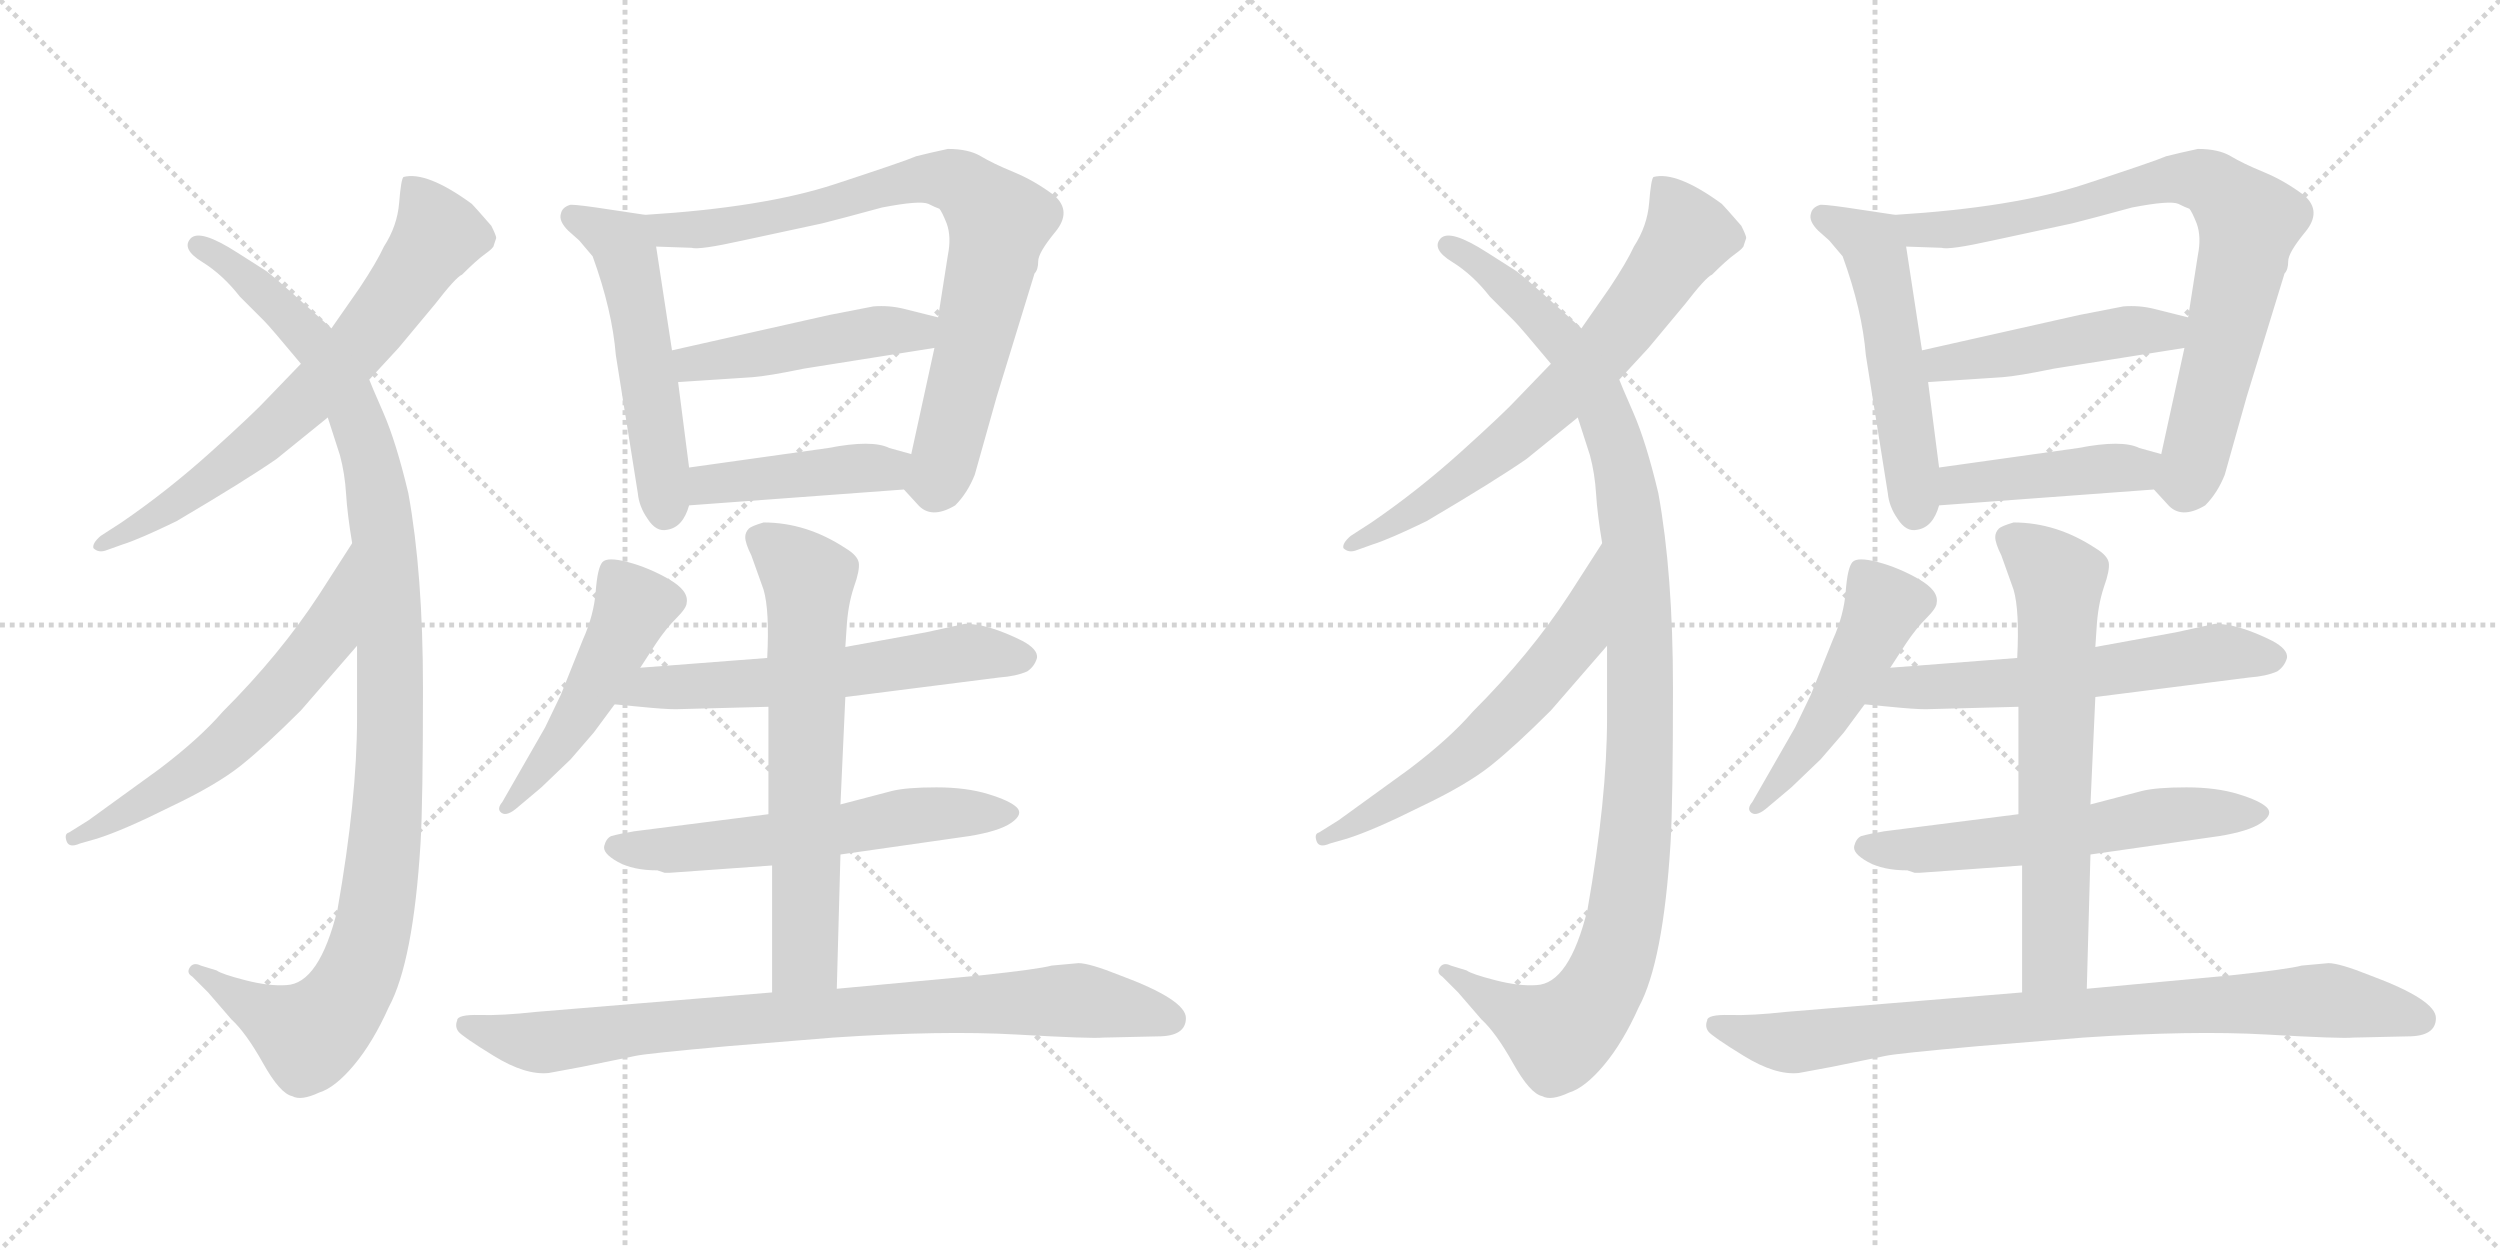 <svg version="1.1" viewBox="0 0 2048 1024" xmlns="http://www.w3.org/2000/svg">
  <g stroke="lightgray" stroke-dasharray="1,1" stroke-width="1" transform="scale(4, 4)">
    <line x1="0" y1="0" x2="256" y2="256"></line>
    <line x1="256" y1="0" x2="0" y2="256"></line>
    <line x1="128" y1="0" x2="128" y2="256"></line>
    <line x1="0" y1="128" x2="256" y2="128"></line>
    <line x1="256" y1="0" x2="512" y2="256"></line>
    <line x1="512" y1="0" x2="256" y2="256"></line>
    <line x1="384" y1="0" x2="384" y2="256"></line>
    <line x1="256" y1="128" x2="512" y2="128"></line>
  </g>
<g transform="scale(1, -1) translate(0, -850)">
   <style type="text/css">
    @keyframes keyframes0 {
      from {
       stroke: black;
       stroke-dashoffset: 684;
       stroke-width: 128;
       }
       69% {
       animation-timing-function: step-end;
       stroke: black;
       stroke-dashoffset: 0;
       stroke-width: 128;
       }
       to {
       stroke: black;
       stroke-width: 1024;
       }
       }
       #make-me-a-hanzi-animation-0 {
         animation: keyframes0 0.807s both;
         animation-delay: 0s;
         animation-timing-function: linear;
       }
    @keyframes keyframes1 {
      from {
       stroke: black;
       stroke-dashoffset: 1083;
       stroke-width: 128;
       }
       78% {
       animation-timing-function: step-end;
       stroke: black;
       stroke-dashoffset: 0;
       stroke-width: 128;
       }
       to {
       stroke: black;
       stroke-width: 1024;
       }
       }
       #make-me-a-hanzi-animation-1 {
         animation: keyframes1 1.131s both;
         animation-delay: 0.807s;
         animation-timing-function: linear;
       }
    @keyframes keyframes2 {
      from {
       stroke: black;
       stroke-dashoffset: 596;
       stroke-width: 128;
       }
       66% {
       animation-timing-function: step-end;
       stroke: black;
       stroke-dashoffset: 0;
       stroke-width: 128;
       }
       to {
       stroke: black;
       stroke-width: 1024;
       }
       }
       #make-me-a-hanzi-animation-2 {
         animation: keyframes2 0.735s both;
         animation-delay: 1.938s;
         animation-timing-function: linear;
       }
    @keyframes keyframes3 {
      from {
       stroke: black;
       stroke-dashoffset: 523;
       stroke-width: 128;
       }
       63% {
       animation-timing-function: step-end;
       stroke: black;
       stroke-dashoffset: 0;
       stroke-width: 128;
       }
       to {
       stroke: black;
       stroke-width: 1024;
       }
       }
       #make-me-a-hanzi-animation-3 {
         animation: keyframes3 0.676s both;
         animation-delay: 2.673s;
         animation-timing-function: linear;
       }
    @keyframes keyframes4 {
      from {
       stroke: black;
       stroke-dashoffset: 791;
       stroke-width: 128;
       }
       72% {
       animation-timing-function: step-end;
       stroke: black;
       stroke-dashoffset: 0;
       stroke-width: 128;
       }
       to {
       stroke: black;
       stroke-width: 1024;
       }
       }
       #make-me-a-hanzi-animation-4 {
         animation: keyframes4 0.894s both;
         animation-delay: 3.349s;
         animation-timing-function: linear;
       }
    @keyframes keyframes5 {
      from {
       stroke: black;
       stroke-dashoffset: 463;
       stroke-width: 128;
       }
       60% {
       animation-timing-function: step-end;
       stroke: black;
       stroke-dashoffset: 0;
       stroke-width: 128;
       }
       to {
       stroke: black;
       stroke-width: 1024;
       }
       }
       #make-me-a-hanzi-animation-5 {
         animation: keyframes5 0.627s both;
         animation-delay: 4.242s;
         animation-timing-function: linear;
       }
    @keyframes keyframes6 {
      from {
       stroke: black;
       stroke-dashoffset: 430;
       stroke-width: 128;
       }
       58% {
       animation-timing-function: step-end;
       stroke: black;
       stroke-dashoffset: 0;
       stroke-width: 128;
       }
       to {
       stroke: black;
       stroke-width: 1024;
       }
       }
       #make-me-a-hanzi-animation-6 {
         animation: keyframes6 0.6s both;
         animation-delay: 4.869s;
         animation-timing-function: linear;
       }
    @keyframes keyframes7 {
      from {
       stroke: black;
       stroke-dashoffset: 486;
       stroke-width: 128;
       }
       61% {
       animation-timing-function: step-end;
       stroke: black;
       stroke-dashoffset: 0;
       stroke-width: 128;
       }
       to {
       stroke: black;
       stroke-width: 1024;
       }
       }
       #make-me-a-hanzi-animation-7 {
         animation: keyframes7 0.646s both;
         animation-delay: 5.469s;
         animation-timing-function: linear;
       }
    @keyframes keyframes8 {
      from {
       stroke: black;
       stroke-dashoffset: 587;
       stroke-width: 128;
       }
       66% {
       animation-timing-function: step-end;
       stroke: black;
       stroke-dashoffset: 0;
       stroke-width: 128;
       }
       to {
       stroke: black;
       stroke-width: 1024;
       }
       }
       #make-me-a-hanzi-animation-8 {
         animation: keyframes8 0.728s both;
         animation-delay: 6.115s;
         animation-timing-function: linear;
       }
    @keyframes keyframes9 {
      from {
       stroke: black;
       stroke-dashoffset: 578;
       stroke-width: 128;
       }
       65% {
       animation-timing-function: step-end;
       stroke: black;
       stroke-dashoffset: 0;
       stroke-width: 128;
       }
       to {
       stroke: black;
       stroke-width: 1024;
       }
       }
       #make-me-a-hanzi-animation-9 {
         animation: keyframes9 0.72s both;
         animation-delay: 6.842s;
         animation-timing-function: linear;
       }
    @keyframes keyframes10 {
      from {
       stroke: black;
       stroke-dashoffset: 647;
       stroke-width: 128;
       }
       68% {
       animation-timing-function: step-end;
       stroke: black;
       stroke-dashoffset: 0;
       stroke-width: 128;
       }
       to {
       stroke: black;
       stroke-width: 1024;
       }
       }
       #make-me-a-hanzi-animation-10 {
         animation: keyframes10 0.777s both;
         animation-delay: 7.563s;
         animation-timing-function: linear;
       }
    @keyframes keyframes11 {
      from {
       stroke: black;
       stroke-dashoffset: 839;
       stroke-width: 128;
       }
       73% {
       animation-timing-function: step-end;
       stroke: black;
       stroke-dashoffset: 0;
       stroke-width: 128;
       }
       to {
       stroke: black;
       stroke-width: 1024;
       }
       }
       #make-me-a-hanzi-animation-11 {
         animation: keyframes11 0.933s both;
         animation-delay: 8.339s;
         animation-timing-function: linear;
       }
    @keyframes keyframes12 {
      from {
       stroke: black;
       stroke-dashoffset: 684;
       stroke-width: 128;
       }
       69% {
       animation-timing-function: step-end;
       stroke: black;
       stroke-dashoffset: 0;
       stroke-width: 128;
       }
       to {
       stroke: black;
       stroke-width: 1024;
       }
       }
       #make-me-a-hanzi-animation-12 {
         animation: keyframes12 0.807s both;
         animation-delay: 9.272s;
         animation-timing-function: linear;
       }
    @keyframes keyframes13 {
      from {
       stroke: black;
       stroke-dashoffset: 1083;
       stroke-width: 128;
       }
       78% {
       animation-timing-function: step-end;
       stroke: black;
       stroke-dashoffset: 0;
       stroke-width: 128;
       }
       to {
       stroke: black;
       stroke-width: 1024;
       }
       }
       #make-me-a-hanzi-animation-13 {
         animation: keyframes13 1.131s both;
         animation-delay: 10.079s;
         animation-timing-function: linear;
       }
    @keyframes keyframes14 {
      from {
       stroke: black;
       stroke-dashoffset: 596;
       stroke-width: 128;
       }
       66% {
       animation-timing-function: step-end;
       stroke: black;
       stroke-dashoffset: 0;
       stroke-width: 128;
       }
       to {
       stroke: black;
       stroke-width: 1024;
       }
       }
       #make-me-a-hanzi-animation-14 {
         animation: keyframes14 0.735s both;
         animation-delay: 11.21s;
         animation-timing-function: linear;
       }
    @keyframes keyframes15 {
      from {
       stroke: black;
       stroke-dashoffset: 523;
       stroke-width: 128;
       }
       63% {
       animation-timing-function: step-end;
       stroke: black;
       stroke-dashoffset: 0;
       stroke-width: 128;
       }
       to {
       stroke: black;
       stroke-width: 1024;
       }
       }
       #make-me-a-hanzi-animation-15 {
         animation: keyframes15 0.676s both;
         animation-delay: 11.945s;
         animation-timing-function: linear;
       }
    @keyframes keyframes16 {
      from {
       stroke: black;
       stroke-dashoffset: 791;
       stroke-width: 128;
       }
       72% {
       animation-timing-function: step-end;
       stroke: black;
       stroke-dashoffset: 0;
       stroke-width: 128;
       }
       to {
       stroke: black;
       stroke-width: 1024;
       }
       }
       #make-me-a-hanzi-animation-16 {
         animation: keyframes16 0.894s both;
         animation-delay: 12.621s;
         animation-timing-function: linear;
       }
    @keyframes keyframes17 {
      from {
       stroke: black;
       stroke-dashoffset: 463;
       stroke-width: 128;
       }
       60% {
       animation-timing-function: step-end;
       stroke: black;
       stroke-dashoffset: 0;
       stroke-width: 128;
       }
       to {
       stroke: black;
       stroke-width: 1024;
       }
       }
       #make-me-a-hanzi-animation-17 {
         animation: keyframes17 0.627s both;
         animation-delay: 13.514s;
         animation-timing-function: linear;
       }
    @keyframes keyframes18 {
      from {
       stroke: black;
       stroke-dashoffset: 430;
       stroke-width: 128;
       }
       58% {
       animation-timing-function: step-end;
       stroke: black;
       stroke-dashoffset: 0;
       stroke-width: 128;
       }
       to {
       stroke: black;
       stroke-width: 1024;
       }
       }
       #make-me-a-hanzi-animation-18 {
         animation: keyframes18 0.6s both;
         animation-delay: 14.141s;
         animation-timing-function: linear;
       }
    @keyframes keyframes19 {
      from {
       stroke: black;
       stroke-dashoffset: 486;
       stroke-width: 128;
       }
       61% {
       animation-timing-function: step-end;
       stroke: black;
       stroke-dashoffset: 0;
       stroke-width: 128;
       }
       to {
       stroke: black;
       stroke-width: 1024;
       }
       }
       #make-me-a-hanzi-animation-19 {
         animation: keyframes19 0.646s both;
         animation-delay: 14.741s;
         animation-timing-function: linear;
       }
    @keyframes keyframes20 {
      from {
       stroke: black;
       stroke-dashoffset: 587;
       stroke-width: 128;
       }
       66% {
       animation-timing-function: step-end;
       stroke: black;
       stroke-dashoffset: 0;
       stroke-width: 128;
       }
       to {
       stroke: black;
       stroke-width: 1024;
       }
       }
       #make-me-a-hanzi-animation-20 {
         animation: keyframes20 0.728s both;
         animation-delay: 15.387s;
         animation-timing-function: linear;
       }
    @keyframes keyframes21 {
      from {
       stroke: black;
       stroke-dashoffset: 578;
       stroke-width: 128;
       }
       65% {
       animation-timing-function: step-end;
       stroke: black;
       stroke-dashoffset: 0;
       stroke-width: 128;
       }
       to {
       stroke: black;
       stroke-width: 1024;
       }
       }
       #make-me-a-hanzi-animation-21 {
         animation: keyframes21 0.72s both;
         animation-delay: 16.114s;
         animation-timing-function: linear;
       }
    @keyframes keyframes22 {
      from {
       stroke: black;
       stroke-dashoffset: 647;
       stroke-width: 128;
       }
       68% {
       animation-timing-function: step-end;
       stroke: black;
       stroke-dashoffset: 0;
       stroke-width: 128;
       }
       to {
       stroke: black;
       stroke-width: 1024;
       }
       }
       #make-me-a-hanzi-animation-22 {
         animation: keyframes22 0.777s both;
         animation-delay: 16.835s;
         animation-timing-function: linear;
       }
    @keyframes keyframes23 {
      from {
       stroke: black;
       stroke-dashoffset: 839;
       stroke-width: 128;
       }
       73% {
       animation-timing-function: step-end;
       stroke: black;
       stroke-dashoffset: 0;
       stroke-width: 128;
       }
       to {
       stroke: black;
       stroke-width: 1024;
       }
       }
       #make-me-a-hanzi-animation-23 {
         animation: keyframes23 0.933s both;
         animation-delay: 17.611s;
         animation-timing-function: linear;
       }
</style>
<path d="M 302.5 539.0 L 326.5 565.0 L 356.5 601.0 Q 373.5 623.0 378.5 625.0 Q 390.5 637.0 397.5 642.0 Q 404.5 647.0 404.5 649.0 L 406.5 655.0 Q 406.5 657.0 402.5 665.0 Q 389.5 680.0 386.5 683.0 Q 349.5 710.0 330.5 705.0 Q 328.5 703.0 327.0 684.0 Q 325.5 665.0 314.5 648.0 Q 308.5 635.0 294.5 614.0 L 271.5 581.0 L 246.5 552.0 L 219.5 524.0 Q 208.5 512.0 173.0 480.0 Q 137.5 448.0 99.5 422.0 L 82.5 411.0 Q 75.5 405.0 76.5 401.0 Q 80.5 397.0 86.5 399.0 L 100.5 404.0 Q 113.5 408.0 144.5 423.0 Q 200.5 456.0 226.5 474.0 L 268.5 508.0 L 302.5 539.0 Z" fill="lightgray"></path> 
<path d="M 292.5 321.0 L 292.5 262.0 Q 292.5 196.0 276.5 105.0 Q 261.5 44.0 234.5 43.0 Q 220.5 42.0 201.0 47.0 Q 181.5 52.0 177.5 55.0 L 164.5 59.0 Q 158.5 62.0 155.5 57.5 Q 152.5 53.0 157.5 50.0 L 170.5 37.0 L 189.5 15.0 Q 201.5 4.0 215.5 -21.0 Q 229.5 -46.0 239.5 -48.0 Q 246.5 -52.0 261.5 -45.0 Q 274.5 -41.0 290.0 -22.5 Q 305.5 -4.0 318.5 25.0 Q 338.5 62.0 344.5 159.0 Q 346.5 193.0 346.5 286.5 Q 346.5 380.0 334.5 446.0 Q 324.5 488.0 314.0 512.0 Q 303.5 536.0 302.5 539.0 L 271.5 581.0 L 251.5 599.0 Q 220.5 627.0 216.5 629.0 L 194.5 643.0 Q 163.5 663.0 156.0 654.5 Q 148.5 646.0 165.5 635.5 Q 182.5 625.0 196.5 607.0 L 216.5 587.0 Q 221.5 582.0 246.5 552.0 L 268.5 508.0 L 278.5 477.0 Q 282.5 462.0 283.5 445.5 Q 284.5 429.0 288.5 405.0 L 292.5 321.0 Z" fill="lightgray"></path> 
<path d="M 288.5 405.0 L 261.5 363.0 Q 229.5 314.0 182.5 267.0 Q 163.5 245.0 130.5 220.0 L 72.5 178.0 L 56.5 168.0 Q 52.5 167.0 54.5 161.0 Q 56.5 155.0 65.5 159.0 L 79.5 163.0 Q 101.5 170.0 139.5 189.0 Q 177.5 207.0 197.5 223.0 Q 217.5 239.0 246.5 268.0 L 292.5 321.0 C 312.5 344.0 304.5 430.0 288.5 405.0 Z" fill="lightgray"></path> 
<path d="M 528.5 674.0 L 488.5 680.0 Q 467.5 683.0 466.5 682.0 Q 460.5 680.0 459.5 675.0 Q 457.5 669.0 465.5 661.0 L 474.5 653.0 L 485.5 640.0 Q 501.5 596.0 504.5 559.0 L 522.5 446.0 Q 523.5 435.0 530.5 425.0 Q 537.5 414.0 546.5 416.0 Q 559.5 418.0 564.5 436.0 L 564.5 467.0 L 555.5 537.0 L 550.5 563.0 L 537.5 648.0 C 533.5 673.0 533.5 673.0 528.5 674.0 Z" fill="lightgray"></path> 
<path d="M 740.5 449.0 L 751.5 437.0 Q 762.5 424.0 782.5 436.0 Q 792.5 446.0 798.5 461.0 L 816.5 525.0 L 847.5 626.0 Q 850.5 629.0 850.5 636.0 Q 850.5 643.0 864.5 660.0 Q 878.5 677.0 863.5 690.0 Q 847.5 702.0 830.5 709.0 Q 813.5 716.0 803.5 722.0 Q 793.5 728.0 776.5 728.0 Q 762.5 725.0 750.5 722.0 Q 741.5 718.0 683.5 699.0 Q 625.5 680.0 528.5 674.0 C 498.5 672.0 507.5 649.0 537.5 648.0 L 566.5 647.0 Q 572.5 645.0 608.5 653.0 L 673.5 667.0 Q 689.5 671.0 722.5 680.0 Q 753.5 686.0 760.5 683.0 Q 766.5 680.0 769.5 679.0 Q 771.5 677.0 775.5 667.0 Q 779.5 656.0 776.5 641.0 L 768.5 590.0 L 765.5 565.0 L 746.5 478.0 C 740.5 449.0 740.5 449.0 740.5 449.0 Z" fill="lightgray"></path> 
<path d="M 768.5 590.0 L 740.5 597.0 Q 728.5 600.0 715.5 599.0 L 679.5 592.0 L 550.5 563.0 C 521.5 556.0 525.5 535.0 555.5 537.0 L 616.5 541.0 Q 629.5 542.0 658.5 548.0 L 765.5 565.0 C 795.5 570.0 797.5 583.0 768.5 590.0 Z" fill="lightgray"></path> 
<path d="M 564.5 436.0 L 740.5 449.0 C 770.5 451.0 775.5 470.0 746.5 478.0 L 728.5 483.0 Q 714.5 490.0 678.5 483.0 L 564.5 467.0 C 534.5 463.0 534.5 434.0 564.5 436.0 Z" fill="lightgray"></path> 
<path d="M 524.5 303.0 L 537.5 323.0 Q 545.5 335.0 554.0 343.5 Q 562.5 352.0 562.5 356.0 Q 564.5 366.0 548.0 375.5 Q 531.5 385.0 514.5 389.5 Q 497.5 394.0 493.5 389.5 Q 489.5 385.0 488.0 365.5 Q 486.5 346.0 477.5 326.0 L 459.5 281.0 L 446.5 254.0 L 411.5 193.0 Q 406.5 187.0 411.0 184.0 Q 415.5 181.0 424.5 189.0 L 443.5 205.0 L 467.5 228.0 L 486.5 250.0 L 503.5 273.0 L 524.5 303.0 Z" fill="lightgray"></path> 
<path d="M 692.5 279.0 L 818.5 295.0 Q 832.5 296.0 841.5 300.0 Q 847.5 304.0 849.5 311.0 Q 850.5 318.0 837.5 325.0 Q 809.5 339.0 790.5 339.0 L 758.5 332.0 L 692.5 320.0 L 628.5 311.0 L 524.5 303.0 C 494.5 301.0 473.5 276.0 503.5 273.0 L 524.5 271.0 Q 544.5 269.0 553.5 269.0 L 629.5 271.0 L 692.5 279.0 Z" fill="lightgray"></path> 
<path d="M 688.5 150.0 L 793.5 165.0 Q 818.5 169.0 828.5 176.0 Q 838.5 183.0 833.0 188.5 Q 827.5 194.0 809.5 199.5 Q 791.5 205.0 767.0 205.0 Q 742.5 205.0 730.5 202.0 L 688.5 191.0 L 629.5 183.0 L 519.5 169.0 Q 507.5 167.0 500.5 165.0 Q 496.5 163.0 495.0 157.0 Q 493.5 151.0 506.0 144.0 Q 518.5 137.0 538.5 137.0 L 544.5 135.0 L 548.5 135.0 L 632.5 141.0 L 688.5 150.0 Z" fill="lightgray"></path> 
<path d="M 685.5 40.0 L 688.5 150.0 L 688.5 191.0 L 692.5 279.0 L 692.5 320.0 L 693.5 335.0 Q 694.5 354.0 699.5 369.0 Q 704.5 383.0 703.5 389.0 Q 702.5 395.0 692.5 401.0 Q 660.5 422.0 625.5 422.0 Q 615.5 419.0 613.5 417.0 Q 610.5 414.0 610.5 410.0 Q 610.5 405.0 615.5 395.0 Q 619.5 384.0 625.5 367.0 Q 630.5 350.0 628.5 311.0 L 629.5 271.0 L 629.5 183.0 L 632.5 141.0 L 632.5 37.0 C 632.5 7.0 684.5 10.0 685.5 40.0 Z" fill="lightgray"></path> 
<path d="M 948.5 1.0 Q 971.5 1.0 971.5 16.0 Q 971.5 31.0 917.5 51.0 Q 892.5 61.0 883.5 61.0 L 861.5 59.0 Q 850.5 56.0 803.5 51.0 L 685.5 40.0 L 632.5 37.0 L 438.5 21.0 Q 411.5 18.0 393.0 18.5 Q 374.5 19.0 374.5 14.0 Q 372.5 9.0 375.5 5.0 Q 378.5 1.0 404.5 -15.0 Q 430.5 -31.0 449.5 -29.0 L 476.5 -24.0 L 520.5 -15.0 Q 529.5 -13.0 596.5 -7.0 L 682.5 0.0 Q 771.5 6.0 833.0 2.5 Q 894.5 -1.0 903.5 0.0 L 948.5 1.0 Z" fill="lightgray"></path> 
<path d="M 1326.5 539.0 L 1350.5 565.0 L 1380.5 601.0 Q 1397.5 623.0 1402.5 625.0 Q 1414.5 637.0 1421.5 642.0 Q 1428.5 647.0 1428.5 649.0 L 1430.5 655.0 Q 1430.5 657.0 1426.5 665.0 Q 1413.5 680.0 1410.5 683.0 Q 1373.5 710.0 1354.5 705.0 Q 1352.5 703.0 1351.0 684.0 Q 1349.5 665.0 1338.5 648.0 Q 1332.5 635.0 1318.5 614.0 L 1295.5 581.0 L 1270.5 552.0 L 1243.5 524.0 Q 1232.5 512.0 1197.0 480.0 Q 1161.5 448.0 1123.5 422.0 L 1106.5 411.0 Q 1099.5 405.0 1100.5 401.0 Q 1104.5 397.0 1110.5 399.0 L 1124.5 404.0 Q 1137.5 408.0 1168.5 423.0 Q 1224.5 456.0 1250.5 474.0 L 1292.5 508.0 L 1326.5 539.0 Z" fill="lightgray"></path> 
<path d="M 1316.5 321.0 L 1316.5 262.0 Q 1316.5 196.0 1300.5 105.0 Q 1285.5 44.0 1258.5 43.0 Q 1244.5 42.0 1225.0 47.0 Q 1205.5 52.0 1201.5 55.0 L 1188.5 59.0 Q 1182.5 62.0 1179.5 57.5 Q 1176.5 53.0 1181.5 50.0 L 1194.5 37.0 L 1213.5 15.0 Q 1225.5 4.0 1239.5 -21.0 Q 1253.5 -46.0 1263.5 -48.0 Q 1270.5 -52.0 1285.5 -45.0 Q 1298.5 -41.0 1314.0 -22.5 Q 1329.5 -4.0 1342.5 25.0 Q 1362.5 62.0 1368.5 159.0 Q 1370.5 193.0 1370.5 286.5 Q 1370.5 380.0 1358.5 446.0 Q 1348.5 488.0 1338.0 512.0 Q 1327.5 536.0 1326.5 539.0 L 1295.5 581.0 L 1275.5 599.0 Q 1244.5 627.0 1240.5 629.0 L 1218.5 643.0 Q 1187.5 663.0 1180.0 654.5 Q 1172.5 646.0 1189.5 635.5 Q 1206.5 625.0 1220.5 607.0 L 1240.5 587.0 Q 1245.5 582.0 1270.5 552.0 L 1292.5 508.0 L 1302.5 477.0 Q 1306.5 462.0 1307.5 445.5 Q 1308.5 429.0 1312.5 405.0 L 1316.5 321.0 Z" fill="lightgray"></path> 
<path d="M 1312.5 405.0 L 1285.5 363.0 Q 1253.5 314.0 1206.5 267.0 Q 1187.5 245.0 1154.5 220.0 L 1096.5 178.0 L 1080.5 168.0 Q 1076.5 167.0 1078.5 161.0 Q 1080.5 155.0 1089.5 159.0 L 1103.5 163.0 Q 1125.5 170.0 1163.5 189.0 Q 1201.5 207.0 1221.5 223.0 Q 1241.5 239.0 1270.5 268.0 L 1316.5 321.0 C 1336.5 344.0 1328.5 430.0 1312.5 405.0 Z" fill="lightgray"></path> 
<path d="M 1552.5 674.0 L 1512.5 680.0 Q 1491.5 683.0 1490.5 682.0 Q 1484.5 680.0 1483.5 675.0 Q 1481.5 669.0 1489.5 661.0 L 1498.5 653.0 L 1509.5 640.0 Q 1525.5 596.0 1528.5 559.0 L 1546.5 446.0 Q 1547.5 435.0 1554.5 425.0 Q 1561.5 414.0 1570.5 416.0 Q 1583.5 418.0 1588.5 436.0 L 1588.5 467.0 L 1579.5 537.0 L 1574.5 563.0 L 1561.5 648.0 C 1557.5 673.0 1557.5 673.0 1552.5 674.0 Z" fill="lightgray"></path> 
<path d="M 1764.5 449.0 L 1775.5 437.0 Q 1786.5 424.0 1806.5 436.0 Q 1816.5 446.0 1822.5 461.0 L 1840.5 525.0 L 1871.5 626.0 Q 1874.5 629.0 1874.5 636.0 Q 1874.5 643.0 1888.5 660.0 Q 1902.5 677.0 1887.5 690.0 Q 1871.5 702.0 1854.5 709.0 Q 1837.5 716.0 1827.5 722.0 Q 1817.5 728.0 1800.5 728.0 Q 1786.5 725.0 1774.5 722.0 Q 1765.5 718.0 1707.5 699.0 Q 1649.5 680.0 1552.5 674.0 C 1522.5 672.0 1531.5 649.0 1561.5 648.0 L 1590.5 647.0 Q 1596.5 645.0 1632.5 653.0 L 1697.5 667.0 Q 1713.5 671.0 1746.5 680.0 Q 1777.5 686.0 1784.5 683.0 Q 1790.5 680.0 1793.5 679.0 Q 1795.5 677.0 1799.5 667.0 Q 1803.5 656.0 1800.5 641.0 L 1792.5 590.0 L 1789.5 565.0 L 1770.5 478.0 C 1764.5 449.0 1764.5 449.0 1764.5 449.0 Z" fill="lightgray"></path> 
<path d="M 1792.5 590.0 L 1764.5 597.0 Q 1752.5 600.0 1739.5 599.0 L 1703.5 592.0 L 1574.5 563.0 C 1545.5 556.0 1549.5 535.0 1579.5 537.0 L 1640.5 541.0 Q 1653.5 542.0 1682.5 548.0 L 1789.5 565.0 C 1819.5 570.0 1821.5 583.0 1792.5 590.0 Z" fill="lightgray"></path> 
<path d="M 1588.5 436.0 L 1764.5 449.0 C 1794.5 451.0 1799.5 470.0 1770.5 478.0 L 1752.5 483.0 Q 1738.5 490.0 1702.5 483.0 L 1588.5 467.0 C 1558.5 463.0 1558.5 434.0 1588.5 436.0 Z" fill="lightgray"></path> 
<path d="M 1548.5 303.0 L 1561.5 323.0 Q 1569.5 335.0 1578.0 343.5 Q 1586.5 352.0 1586.5 356.0 Q 1588.5 366.0 1572.0 375.5 Q 1555.5 385.0 1538.5 389.5 Q 1521.5 394.0 1517.5 389.5 Q 1513.5 385.0 1512.0 365.5 Q 1510.5 346.0 1501.5 326.0 L 1483.5 281.0 L 1470.5 254.0 L 1435.5 193.0 Q 1430.5 187.0 1435.0 184.0 Q 1439.5 181.0 1448.5 189.0 L 1467.5 205.0 L 1491.5 228.0 L 1510.5 250.0 L 1527.5 273.0 L 1548.5 303.0 Z" fill="lightgray"></path> 
<path d="M 1716.5 279.0 L 1842.5 295.0 Q 1856.5 296.0 1865.5 300.0 Q 1871.5 304.0 1873.5 311.0 Q 1874.5 318.0 1861.5 325.0 Q 1833.5 339.0 1814.5 339.0 L 1782.5 332.0 L 1716.5 320.0 L 1652.5 311.0 L 1548.5 303.0 C 1518.5 301.0 1497.5 276.0 1527.5 273.0 L 1548.5 271.0 Q 1568.5 269.0 1577.5 269.0 L 1653.5 271.0 L 1716.5 279.0 Z" fill="lightgray"></path> 
<path d="M 1712.5 150.0 L 1817.5 165.0 Q 1842.5 169.0 1852.5 176.0 Q 1862.5 183.0 1857.0 188.5 Q 1851.5 194.0 1833.5 199.5 Q 1815.5 205.0 1791.0 205.0 Q 1766.5 205.0 1754.5 202.0 L 1712.5 191.0 L 1653.5 183.0 L 1543.5 169.0 Q 1531.5 167.0 1524.5 165.0 Q 1520.5 163.0 1519.0 157.0 Q 1517.5 151.0 1530.0 144.0 Q 1542.5 137.0 1562.5 137.0 L 1568.5 135.0 L 1572.5 135.0 L 1656.5 141.0 L 1712.5 150.0 Z" fill="lightgray"></path> 
<path d="M 1709.5 40.0 L 1712.5 150.0 L 1712.5 191.0 L 1716.5 279.0 L 1716.5 320.0 L 1717.5 335.0 Q 1718.5 354.0 1723.5 369.0 Q 1728.5 383.0 1727.5 389.0 Q 1726.5 395.0 1716.5 401.0 Q 1684.5 422.0 1649.5 422.0 Q 1639.5 419.0 1637.5 417.0 Q 1634.5 414.0 1634.5 410.0 Q 1634.5 405.0 1639.5 395.0 Q 1643.5 384.0 1649.5 367.0 Q 1654.5 350.0 1652.5 311.0 L 1653.5 271.0 L 1653.5 183.0 L 1656.5 141.0 L 1656.5 37.0 C 1656.5 7.0 1708.5 10.0 1709.5 40.0 Z" fill="lightgray"></path> 
<path d="M 1972.5 1.0 Q 1995.5 1.0 1995.5 16.0 Q 1995.5 31.0 1941.5 51.0 Q 1916.5 61.0 1907.5 61.0 L 1885.5 59.0 Q 1874.5 56.0 1827.5 51.0 L 1709.5 40.0 L 1656.5 37.0 L 1462.5 21.0 Q 1435.5 18.0 1417.0 18.5 Q 1398.5 19.0 1398.5 14.0 Q 1396.5 9.0 1399.5 5.0 Q 1402.5 1.0 1428.5 -15.0 Q 1454.5 -31.0 1473.5 -29.0 L 1500.5 -24.0 L 1544.5 -15.0 Q 1553.5 -13.0 1620.5 -7.0 L 1706.5 0.0 Q 1795.5 6.0 1857.0 2.5 Q 1918.5 -1.0 1927.5 0.0 L 1972.5 1.0 Z" fill="lightgray"></path> 
      <clipPath id="make-me-a-hanzi-clip-0">
      <path d="M 302.5 539.0 L 326.5 565.0 L 356.5 601.0 Q 373.5 623.0 378.5 625.0 Q 390.5 637.0 397.5 642.0 Q 404.5 647.0 404.5 649.0 L 406.5 655.0 Q 406.5 657.0 402.5 665.0 Q 389.5 680.0 386.5 683.0 Q 349.5 710.0 330.5 705.0 Q 328.5 703.0 327.0 684.0 Q 325.5 665.0 314.5 648.0 Q 308.5 635.0 294.5 614.0 L 271.5 581.0 L 246.5 552.0 L 219.5 524.0 Q 208.5 512.0 173.0 480.0 Q 137.5 448.0 99.5 422.0 L 82.5 411.0 Q 75.5 405.0 76.5 401.0 Q 80.5 397.0 86.5 399.0 L 100.5 404.0 Q 113.5 408.0 144.5 423.0 Q 200.5 456.0 226.5 474.0 L 268.5 508.0 L 302.5 539.0 Z" fill="lightgray"></path>
      </clipPath>
      <path clip-path="url(#make-me-a-hanzi-clip-0)" d="M 336.5 700.0 L 358.5 656.0 L 295.5 570.0 L 239.5 512.0 L 184.5 466.0 L 131.5 427.0 L 82.5 404.0 " fill="none" id="make-me-a-hanzi-animation-0" stroke-dasharray="556 1112" stroke-linecap="round"></path>

      <clipPath id="make-me-a-hanzi-clip-1">
      <path d="M 292.5 321.0 L 292.5 262.0 Q 292.5 196.0 276.5 105.0 Q 261.5 44.0 234.5 43.0 Q 220.5 42.0 201.0 47.0 Q 181.5 52.0 177.5 55.0 L 164.5 59.0 Q 158.5 62.0 155.5 57.5 Q 152.5 53.0 157.5 50.0 L 170.5 37.0 L 189.5 15.0 Q 201.5 4.0 215.5 -21.0 Q 229.5 -46.0 239.5 -48.0 Q 246.5 -52.0 261.5 -45.0 Q 274.5 -41.0 290.0 -22.5 Q 305.5 -4.0 318.5 25.0 Q 338.5 62.0 344.5 159.0 Q 346.5 193.0 346.5 286.5 Q 346.5 380.0 334.5 446.0 Q 324.5 488.0 314.0 512.0 Q 303.5 536.0 302.5 539.0 L 271.5 581.0 L 251.5 599.0 Q 220.5 627.0 216.5 629.0 L 194.5 643.0 Q 163.5 663.0 156.0 654.5 Q 148.5 646.0 165.5 635.5 Q 182.5 625.0 196.5 607.0 L 216.5 587.0 Q 221.5 582.0 246.5 552.0 L 268.5 508.0 L 278.5 477.0 Q 282.5 462.0 283.5 445.5 Q 284.5 429.0 288.5 405.0 L 292.5 321.0 Z" fill="lightgray"></path>
      </clipPath>
      <path clip-path="url(#make-me-a-hanzi-clip-1)" d="M 162.5 649.0 L 181.5 640.0 L 233.5 596.0 L 260.5 565.0 L 291.5 510.0 L 306.5 463.0 L 314.5 408.0 L 320.5 254.0 L 307.5 98.0 L 293.5 51.0 L 276.5 23.0 L 250.5 3.0 L 160.5 55.0 " fill="none" id="make-me-a-hanzi-animation-1" stroke-dasharray="955 1910" stroke-linecap="round"></path>

      <clipPath id="make-me-a-hanzi-clip-2">
      <path d="M 288.5 405.0 L 261.5 363.0 Q 229.5 314.0 182.5 267.0 Q 163.5 245.0 130.5 220.0 L 72.5 178.0 L 56.5 168.0 Q 52.5 167.0 54.5 161.0 Q 56.5 155.0 65.5 159.0 L 79.5 163.0 Q 101.5 170.0 139.5 189.0 Q 177.5 207.0 197.5 223.0 Q 217.5 239.0 246.5 268.0 L 292.5 321.0 C 312.5 344.0 304.5 430.0 288.5 405.0 Z" fill="lightgray"></path>
      </clipPath>
      <path clip-path="url(#make-me-a-hanzi-clip-2)" d="M 287.5 398.0 L 267.5 330.0 L 225.5 278.0 L 152.5 214.0 L 60.5 163.0 " fill="none" id="make-me-a-hanzi-animation-2" stroke-dasharray="468 936" stroke-linecap="round"></path>

      <clipPath id="make-me-a-hanzi-clip-3">
      <path d="M 528.5 674.0 L 488.5 680.0 Q 467.5 683.0 466.5 682.0 Q 460.5 680.0 459.5 675.0 Q 457.5 669.0 465.5 661.0 L 474.5 653.0 L 485.5 640.0 Q 501.5 596.0 504.5 559.0 L 522.5 446.0 Q 523.5 435.0 530.5 425.0 Q 537.5 414.0 546.5 416.0 Q 559.5 418.0 564.5 436.0 L 564.5 467.0 L 555.5 537.0 L 550.5 563.0 L 537.5 648.0 C 533.5 673.0 533.5 673.0 528.5 674.0 Z" fill="lightgray"></path>
      </clipPath>
      <path clip-path="url(#make-me-a-hanzi-clip-3)" d="M 469.5 672.0 L 511.5 646.0 L 544.5 431.0 " fill="none" id="make-me-a-hanzi-animation-3" stroke-dasharray="395 790" stroke-linecap="round"></path>

      <clipPath id="make-me-a-hanzi-clip-4">
      <path d="M 740.5 449.0 L 751.5 437.0 Q 762.5 424.0 782.5 436.0 Q 792.5 446.0 798.5 461.0 L 816.5 525.0 L 847.5 626.0 Q 850.5 629.0 850.5 636.0 Q 850.5 643.0 864.5 660.0 Q 878.5 677.0 863.5 690.0 Q 847.5 702.0 830.5 709.0 Q 813.5 716.0 803.5 722.0 Q 793.5 728.0 776.5 728.0 Q 762.5 725.0 750.5 722.0 Q 741.5 718.0 683.5 699.0 Q 625.5 680.0 528.5 674.0 C 498.5 672.0 507.5 649.0 537.5 648.0 L 566.5 647.0 Q 572.5 645.0 608.5 653.0 L 673.5 667.0 Q 689.5 671.0 722.5 680.0 Q 753.5 686.0 760.5 683.0 Q 766.5 680.0 769.5 679.0 Q 771.5 677.0 775.5 667.0 Q 779.5 656.0 776.5 641.0 L 768.5 590.0 L 765.5 565.0 L 746.5 478.0 C 740.5 449.0 740.5 449.0 740.5 449.0 Z" fill="lightgray"></path>
      </clipPath>
      <path clip-path="url(#make-me-a-hanzi-clip-4)" d="M 538.5 670.0 L 547.5 661.0 L 595.5 664.0 L 761.5 704.0 L 787.5 699.0 L 808.5 680.0 L 818.5 668.0 L 794.5 555.0 L 770.5 465.0 L 766.5 456.0 L 752.5 454.0 " fill="none" id="make-me-a-hanzi-animation-4" stroke-dasharray="663 1326" stroke-linecap="round"></path>

      <clipPath id="make-me-a-hanzi-clip-5">
      <path d="M 768.5 590.0 L 740.5 597.0 Q 728.5 600.0 715.5 599.0 L 679.5 592.0 L 550.5 563.0 C 521.5 556.0 525.5 535.0 555.5 537.0 L 616.5 541.0 Q 629.5 542.0 658.5 548.0 L 765.5 565.0 C 795.5 570.0 797.5 583.0 768.5 590.0 Z" fill="lightgray"></path>
      </clipPath>
      <path clip-path="url(#make-me-a-hanzi-clip-5)" d="M 559.5 558.0 L 567.5 552.0 L 713.5 578.0 L 751.5 578.0 L 759.5 585.0 " fill="none" id="make-me-a-hanzi-animation-5" stroke-dasharray="335 670" stroke-linecap="round"></path>

      <clipPath id="make-me-a-hanzi-clip-6">
      <path d="M 564.5 436.0 L 740.5 449.0 C 770.5 451.0 775.5 470.0 746.5 478.0 L 728.5 483.0 Q 714.5 490.0 678.5 483.0 L 564.5 467.0 C 534.5 463.0 534.5 434.0 564.5 436.0 Z" fill="lightgray"></path>
      </clipPath>
      <path clip-path="url(#make-me-a-hanzi-clip-6)" d="M 571.5 444.0 L 580.5 453.0 L 725.5 466.0 L 739.5 472.0 " fill="none" id="make-me-a-hanzi-animation-6" stroke-dasharray="302 604" stroke-linecap="round"></path>

      <clipPath id="make-me-a-hanzi-clip-7">
      <path d="M 524.5 303.0 L 537.5 323.0 Q 545.5 335.0 554.0 343.5 Q 562.5 352.0 562.5 356.0 Q 564.5 366.0 548.0 375.5 Q 531.5 385.0 514.5 389.5 Q 497.5 394.0 493.5 389.5 Q 489.5 385.0 488.0 365.5 Q 486.5 346.0 477.5 326.0 L 459.5 281.0 L 446.5 254.0 L 411.5 193.0 Q 406.5 187.0 411.0 184.0 Q 415.5 181.0 424.5 189.0 L 443.5 205.0 L 467.5 228.0 L 486.5 250.0 L 503.5 273.0 L 524.5 303.0 Z" fill="lightgray"></path>
      </clipPath>
      <path clip-path="url(#make-me-a-hanzi-clip-7)" d="M 499.5 382.0 L 519.5 354.0 L 468.5 256.0 L 417.5 188.0 " fill="none" id="make-me-a-hanzi-animation-7" stroke-dasharray="358 716" stroke-linecap="round"></path>

      <clipPath id="make-me-a-hanzi-clip-8">
      <path d="M 692.5 279.0 L 818.5 295.0 Q 832.5 296.0 841.5 300.0 Q 847.5 304.0 849.5 311.0 Q 850.5 318.0 837.5 325.0 Q 809.5 339.0 790.5 339.0 L 758.5 332.0 L 692.5 320.0 L 628.5 311.0 L 524.5 303.0 C 494.5 301.0 473.5 276.0 503.5 273.0 L 524.5 271.0 Q 544.5 269.0 553.5 269.0 L 629.5 271.0 L 692.5 279.0 Z" fill="lightgray"></path>
      </clipPath>
      <path clip-path="url(#make-me-a-hanzi-clip-8)" d="M 509.5 277.0 L 534.5 286.0 L 634.5 291.0 L 790.5 315.0 L 836.5 311.0 " fill="none" id="make-me-a-hanzi-animation-8" stroke-dasharray="459 918" stroke-linecap="round"></path>

      <clipPath id="make-me-a-hanzi-clip-9">
      <path d="M 688.5 150.0 L 793.5 165.0 Q 818.5 169.0 828.5 176.0 Q 838.5 183.0 833.0 188.5 Q 827.5 194.0 809.5 199.5 Q 791.5 205.0 767.0 205.0 Q 742.5 205.0 730.5 202.0 L 688.5 191.0 L 629.5 183.0 L 519.5 169.0 Q 507.5 167.0 500.5 165.0 Q 496.5 163.0 495.0 157.0 Q 493.5 151.0 506.0 144.0 Q 518.5 137.0 538.5 137.0 L 544.5 135.0 L 548.5 135.0 L 632.5 141.0 L 688.5 150.0 Z" fill="lightgray"></path>
      </clipPath>
      <path clip-path="url(#make-me-a-hanzi-clip-9)" d="M 504.5 157.0 L 568.5 155.0 L 747.5 182.0 L 824.5 185.0 " fill="none" id="make-me-a-hanzi-animation-9" stroke-dasharray="450 900" stroke-linecap="round"></path>

      <clipPath id="make-me-a-hanzi-clip-10">
      <path d="M 685.5 40.0 L 688.5 150.0 L 688.5 191.0 L 692.5 279.0 L 692.5 320.0 L 693.5 335.0 Q 694.5 354.0 699.5 369.0 Q 704.5 383.0 703.5 389.0 Q 702.5 395.0 692.5 401.0 Q 660.5 422.0 625.5 422.0 Q 615.5 419.0 613.5 417.0 Q 610.5 414.0 610.5 410.0 Q 610.5 405.0 615.5 395.0 Q 619.5 384.0 625.5 367.0 Q 630.5 350.0 628.5 311.0 L 629.5 271.0 L 629.5 183.0 L 632.5 141.0 L 632.5 37.0 C 632.5 7.0 684.5 10.0 685.5 40.0 Z" fill="lightgray"></path>
      </clipPath>
      <path clip-path="url(#make-me-a-hanzi-clip-10)" d="M 623.5 409.0 L 662.5 374.0 L 659.5 66.0 L 638.5 44.0 " fill="none" id="make-me-a-hanzi-animation-10" stroke-dasharray="519 1038" stroke-linecap="round"></path>

      <clipPath id="make-me-a-hanzi-clip-11">
      <path d="M 948.5 1.0 Q 971.5 1.0 971.5 16.0 Q 971.5 31.0 917.5 51.0 Q 892.5 61.0 883.5 61.0 L 861.5 59.0 Q 850.5 56.0 803.5 51.0 L 685.5 40.0 L 632.5 37.0 L 438.5 21.0 Q 411.5 18.0 393.0 18.5 Q 374.5 19.0 374.5 14.0 Q 372.5 9.0 375.5 5.0 Q 378.5 1.0 404.5 -15.0 Q 430.5 -31.0 449.5 -29.0 L 476.5 -24.0 L 520.5 -15.0 Q 529.5 -13.0 596.5 -7.0 L 682.5 0.0 Q 771.5 6.0 833.0 2.5 Q 894.5 -1.0 903.5 0.0 L 948.5 1.0 Z" fill="lightgray"></path>
      </clipPath>
      <path clip-path="url(#make-me-a-hanzi-clip-11)" d="M 381.5 10.0 L 444.5 -4.0 L 626.5 17.0 L 863.5 30.0 L 918.5 26.0 L 959.5 15.0 " fill="none" id="make-me-a-hanzi-animation-11" stroke-dasharray="711 1422" stroke-linecap="round"></path>

      <clipPath id="make-me-a-hanzi-clip-12">
      <path d="M 1326.5 539.0 L 1350.5 565.0 L 1380.5 601.0 Q 1397.5 623.0 1402.5 625.0 Q 1414.5 637.0 1421.5 642.0 Q 1428.5 647.0 1428.5 649.0 L 1430.5 655.0 Q 1430.5 657.0 1426.5 665.0 Q 1413.5 680.0 1410.5 683.0 Q 1373.5 710.0 1354.5 705.0 Q 1352.5 703.0 1351.0 684.0 Q 1349.5 665.0 1338.5 648.0 Q 1332.5 635.0 1318.5 614.0 L 1295.5 581.0 L 1270.5 552.0 L 1243.5 524.0 Q 1232.5 512.0 1197.0 480.0 Q 1161.5 448.0 1123.5 422.0 L 1106.5 411.0 Q 1099.5 405.0 1100.5 401.0 Q 1104.5 397.0 1110.5 399.0 L 1124.5 404.0 Q 1137.5 408.0 1168.5 423.0 Q 1224.5 456.0 1250.5 474.0 L 1292.5 508.0 L 1326.5 539.0 Z" fill="lightgray"></path>
      </clipPath>
      <path clip-path="url(#make-me-a-hanzi-clip-12)" d="M 1360.5 700.0 L 1382.5 656.0 L 1319.5 570.0 L 1263.5 512.0 L 1208.5 466.0 L 1155.5 427.0 L 1106.5 404.0 " fill="none" id="make-me-a-hanzi-animation-12" stroke-dasharray="556 1112" stroke-linecap="round"></path>

      <clipPath id="make-me-a-hanzi-clip-13">
      <path d="M 1316.5 321.0 L 1316.5 262.0 Q 1316.5 196.0 1300.5 105.0 Q 1285.5 44.0 1258.5 43.0 Q 1244.5 42.0 1225.0 47.0 Q 1205.5 52.0 1201.5 55.0 L 1188.5 59.0 Q 1182.5 62.0 1179.5 57.5 Q 1176.5 53.0 1181.5 50.0 L 1194.5 37.0 L 1213.5 15.0 Q 1225.5 4.0 1239.5 -21.0 Q 1253.5 -46.0 1263.5 -48.0 Q 1270.5 -52.0 1285.5 -45.0 Q 1298.5 -41.0 1314.0 -22.5 Q 1329.5 -4.0 1342.5 25.0 Q 1362.5 62.0 1368.5 159.0 Q 1370.5 193.0 1370.5 286.5 Q 1370.5 380.0 1358.5 446.0 Q 1348.5 488.0 1338.0 512.0 Q 1327.5 536.0 1326.5 539.0 L 1295.5 581.0 L 1275.5 599.0 Q 1244.5 627.0 1240.5 629.0 L 1218.5 643.0 Q 1187.5 663.0 1180.0 654.5 Q 1172.5 646.0 1189.5 635.5 Q 1206.5 625.0 1220.5 607.0 L 1240.5 587.0 Q 1245.5 582.0 1270.5 552.0 L 1292.5 508.0 L 1302.5 477.0 Q 1306.5 462.0 1307.5 445.5 Q 1308.5 429.0 1312.5 405.0 L 1316.5 321.0 Z" fill="lightgray"></path>
      </clipPath>
      <path clip-path="url(#make-me-a-hanzi-clip-13)" d="M 1186.5 649.0 L 1205.5 640.0 L 1257.5 596.0 L 1284.5 565.0 L 1315.5 510.0 L 1330.5 463.0 L 1338.5 408.0 L 1344.5 254.0 L 1331.5 98.0 L 1317.5 51.0 L 1300.5 23.0 L 1274.5 3.0 L 1184.5 55.0 " fill="none" id="make-me-a-hanzi-animation-13" stroke-dasharray="955 1910" stroke-linecap="round"></path>

      <clipPath id="make-me-a-hanzi-clip-14">
      <path d="M 1312.5 405.0 L 1285.5 363.0 Q 1253.5 314.0 1206.5 267.0 Q 1187.5 245.0 1154.5 220.0 L 1096.5 178.0 L 1080.5 168.0 Q 1076.5 167.0 1078.5 161.0 Q 1080.5 155.0 1089.5 159.0 L 1103.5 163.0 Q 1125.5 170.0 1163.5 189.0 Q 1201.5 207.0 1221.5 223.0 Q 1241.5 239.0 1270.5 268.0 L 1316.5 321.0 C 1336.5 344.0 1328.5 430.0 1312.5 405.0 Z" fill="lightgray"></path>
      </clipPath>
      <path clip-path="url(#make-me-a-hanzi-clip-14)" d="M 1311.5 398.0 L 1291.5 330.0 L 1249.5 278.0 L 1176.5 214.0 L 1084.5 163.0 " fill="none" id="make-me-a-hanzi-animation-14" stroke-dasharray="468 936" stroke-linecap="round"></path>

      <clipPath id="make-me-a-hanzi-clip-15">
      <path d="M 1552.5 674.0 L 1512.5 680.0 Q 1491.5 683.0 1490.5 682.0 Q 1484.5 680.0 1483.5 675.0 Q 1481.5 669.0 1489.5 661.0 L 1498.5 653.0 L 1509.5 640.0 Q 1525.5 596.0 1528.5 559.0 L 1546.5 446.0 Q 1547.5 435.0 1554.5 425.0 Q 1561.5 414.0 1570.5 416.0 Q 1583.5 418.0 1588.5 436.0 L 1588.5 467.0 L 1579.5 537.0 L 1574.5 563.0 L 1561.5 648.0 C 1557.5 673.0 1557.5 673.0 1552.5 674.0 Z" fill="lightgray"></path>
      </clipPath>
      <path clip-path="url(#make-me-a-hanzi-clip-15)" d="M 1493.5 672.0 L 1535.5 646.0 L 1568.5 431.0 " fill="none" id="make-me-a-hanzi-animation-15" stroke-dasharray="395 790" stroke-linecap="round"></path>

      <clipPath id="make-me-a-hanzi-clip-16">
      <path d="M 1764.5 449.0 L 1775.5 437.0 Q 1786.5 424.0 1806.5 436.0 Q 1816.5 446.0 1822.5 461.0 L 1840.5 525.0 L 1871.5 626.0 Q 1874.5 629.0 1874.5 636.0 Q 1874.5 643.0 1888.5 660.0 Q 1902.5 677.0 1887.5 690.0 Q 1871.5 702.0 1854.5 709.0 Q 1837.5 716.0 1827.5 722.0 Q 1817.5 728.0 1800.5 728.0 Q 1786.5 725.0 1774.5 722.0 Q 1765.5 718.0 1707.5 699.0 Q 1649.5 680.0 1552.5 674.0 C 1522.5 672.0 1531.5 649.0 1561.5 648.0 L 1590.5 647.0 Q 1596.5 645.0 1632.5 653.0 L 1697.5 667.0 Q 1713.5 671.0 1746.5 680.0 Q 1777.5 686.0 1784.5 683.0 Q 1790.5 680.0 1793.5 679.0 Q 1795.5 677.0 1799.5 667.0 Q 1803.5 656.0 1800.5 641.0 L 1792.5 590.0 L 1789.5 565.0 L 1770.5 478.0 C 1764.5 449.0 1764.5 449.0 1764.5 449.0 Z" fill="lightgray"></path>
      </clipPath>
      <path clip-path="url(#make-me-a-hanzi-clip-16)" d="M 1562.5 670.0 L 1571.5 661.0 L 1619.5 664.0 L 1785.5 704.0 L 1811.5 699.0 L 1832.5 680.0 L 1842.5 668.0 L 1818.5 555.0 L 1794.5 465.0 L 1790.5 456.0 L 1776.5 454.0 " fill="none" id="make-me-a-hanzi-animation-16" stroke-dasharray="663 1326" stroke-linecap="round"></path>

      <clipPath id="make-me-a-hanzi-clip-17">
      <path d="M 1792.5 590.0 L 1764.5 597.0 Q 1752.5 600.0 1739.5 599.0 L 1703.5 592.0 L 1574.5 563.0 C 1545.5 556.0 1549.5 535.0 1579.5 537.0 L 1640.5 541.0 Q 1653.5 542.0 1682.5 548.0 L 1789.5 565.0 C 1819.5 570.0 1821.5 583.0 1792.5 590.0 Z" fill="lightgray"></path>
      </clipPath>
      <path clip-path="url(#make-me-a-hanzi-clip-17)" d="M 1583.5 558.0 L 1591.5 552.0 L 1737.5 578.0 L 1775.5 578.0 L 1783.5 585.0 " fill="none" id="make-me-a-hanzi-animation-17" stroke-dasharray="335 670" stroke-linecap="round"></path>

      <clipPath id="make-me-a-hanzi-clip-18">
      <path d="M 1588.5 436.0 L 1764.5 449.0 C 1794.5 451.0 1799.5 470.0 1770.5 478.0 L 1752.5 483.0 Q 1738.5 490.0 1702.5 483.0 L 1588.5 467.0 C 1558.5 463.0 1558.5 434.0 1588.5 436.0 Z" fill="lightgray"></path>
      </clipPath>
      <path clip-path="url(#make-me-a-hanzi-clip-18)" d="M 1595.5 444.0 L 1604.5 453.0 L 1749.5 466.0 L 1763.5 472.0 " fill="none" id="make-me-a-hanzi-animation-18" stroke-dasharray="302 604" stroke-linecap="round"></path>

      <clipPath id="make-me-a-hanzi-clip-19">
      <path d="M 1548.5 303.0 L 1561.5 323.0 Q 1569.5 335.0 1578.0 343.5 Q 1586.5 352.0 1586.5 356.0 Q 1588.5 366.0 1572.0 375.5 Q 1555.5 385.0 1538.5 389.5 Q 1521.5 394.0 1517.5 389.5 Q 1513.5 385.0 1512.0 365.5 Q 1510.5 346.0 1501.5 326.0 L 1483.5 281.0 L 1470.5 254.0 L 1435.5 193.0 Q 1430.5 187.0 1435.0 184.0 Q 1439.5 181.0 1448.5 189.0 L 1467.5 205.0 L 1491.5 228.0 L 1510.5 250.0 L 1527.5 273.0 L 1548.5 303.0 Z" fill="lightgray"></path>
      </clipPath>
      <path clip-path="url(#make-me-a-hanzi-clip-19)" d="M 1523.5 382.0 L 1543.5 354.0 L 1492.5 256.0 L 1441.5 188.0 " fill="none" id="make-me-a-hanzi-animation-19" stroke-dasharray="358 716" stroke-linecap="round"></path>

      <clipPath id="make-me-a-hanzi-clip-20">
      <path d="M 1716.5 279.0 L 1842.5 295.0 Q 1856.5 296.0 1865.5 300.0 Q 1871.5 304.0 1873.5 311.0 Q 1874.5 318.0 1861.5 325.0 Q 1833.5 339.0 1814.5 339.0 L 1782.5 332.0 L 1716.5 320.0 L 1652.5 311.0 L 1548.5 303.0 C 1518.5 301.0 1497.5 276.0 1527.5 273.0 L 1548.5 271.0 Q 1568.5 269.0 1577.5 269.0 L 1653.5 271.0 L 1716.5 279.0 Z" fill="lightgray"></path>
      </clipPath>
      <path clip-path="url(#make-me-a-hanzi-clip-20)" d="M 1533.5 277.0 L 1558.5 286.0 L 1658.5 291.0 L 1814.5 315.0 L 1860.5 311.0 " fill="none" id="make-me-a-hanzi-animation-20" stroke-dasharray="459 918" stroke-linecap="round"></path>

      <clipPath id="make-me-a-hanzi-clip-21">
      <path d="M 1712.5 150.0 L 1817.5 165.0 Q 1842.5 169.0 1852.5 176.0 Q 1862.5 183.0 1857.0 188.5 Q 1851.5 194.0 1833.5 199.5 Q 1815.5 205.0 1791.0 205.0 Q 1766.5 205.0 1754.5 202.0 L 1712.5 191.0 L 1653.5 183.0 L 1543.5 169.0 Q 1531.5 167.0 1524.5 165.0 Q 1520.5 163.0 1519.0 157.0 Q 1517.5 151.0 1530.0 144.0 Q 1542.5 137.0 1562.5 137.0 L 1568.5 135.0 L 1572.5 135.0 L 1656.5 141.0 L 1712.5 150.0 Z" fill="lightgray"></path>
      </clipPath>
      <path clip-path="url(#make-me-a-hanzi-clip-21)" d="M 1528.5 157.0 L 1592.5 155.0 L 1771.5 182.0 L 1848.5 185.0 " fill="none" id="make-me-a-hanzi-animation-21" stroke-dasharray="450 900" stroke-linecap="round"></path>

      <clipPath id="make-me-a-hanzi-clip-22">
      <path d="M 1709.5 40.0 L 1712.5 150.0 L 1712.5 191.0 L 1716.5 279.0 L 1716.5 320.0 L 1717.5 335.0 Q 1718.5 354.0 1723.5 369.0 Q 1728.5 383.0 1727.5 389.0 Q 1726.5 395.0 1716.5 401.0 Q 1684.5 422.0 1649.5 422.0 Q 1639.5 419.0 1637.5 417.0 Q 1634.5 414.0 1634.5 410.0 Q 1634.5 405.0 1639.5 395.0 Q 1643.5 384.0 1649.5 367.0 Q 1654.5 350.0 1652.5 311.0 L 1653.5 271.0 L 1653.5 183.0 L 1656.5 141.0 L 1656.5 37.0 C 1656.5 7.0 1708.5 10.0 1709.5 40.0 Z" fill="lightgray"></path>
      </clipPath>
      <path clip-path="url(#make-me-a-hanzi-clip-22)" d="M 1647.5 409.0 L 1686.5 374.0 L 1683.5 66.0 L 1662.5 44.0 " fill="none" id="make-me-a-hanzi-animation-22" stroke-dasharray="519 1038" stroke-linecap="round"></path>

      <clipPath id="make-me-a-hanzi-clip-23">
      <path d="M 1972.5 1.0 Q 1995.5 1.0 1995.5 16.0 Q 1995.5 31.0 1941.5 51.0 Q 1916.5 61.0 1907.5 61.0 L 1885.5 59.0 Q 1874.5 56.0 1827.5 51.0 L 1709.5 40.0 L 1656.5 37.0 L 1462.5 21.0 Q 1435.5 18.0 1417.0 18.5 Q 1398.5 19.0 1398.5 14.0 Q 1396.5 9.0 1399.5 5.0 Q 1402.5 1.0 1428.5 -15.0 Q 1454.5 -31.0 1473.5 -29.0 L 1500.5 -24.0 L 1544.5 -15.0 Q 1553.5 -13.0 1620.5 -7.0 L 1706.5 0.0 Q 1795.5 6.0 1857.0 2.5 Q 1918.5 -1.0 1927.5 0.0 L 1972.5 1.0 Z" fill="lightgray"></path>
      </clipPath>
      <path clip-path="url(#make-me-a-hanzi-clip-23)" d="M 1405.5 10.0 L 1468.5 -4.0 L 1650.5 17.0 L 1887.5 30.0 L 1942.5 26.0 L 1983.5 15.0 " fill="none" id="make-me-a-hanzi-animation-23" stroke-dasharray="711 1422" stroke-linecap="round"></path>

</g>
</svg>
